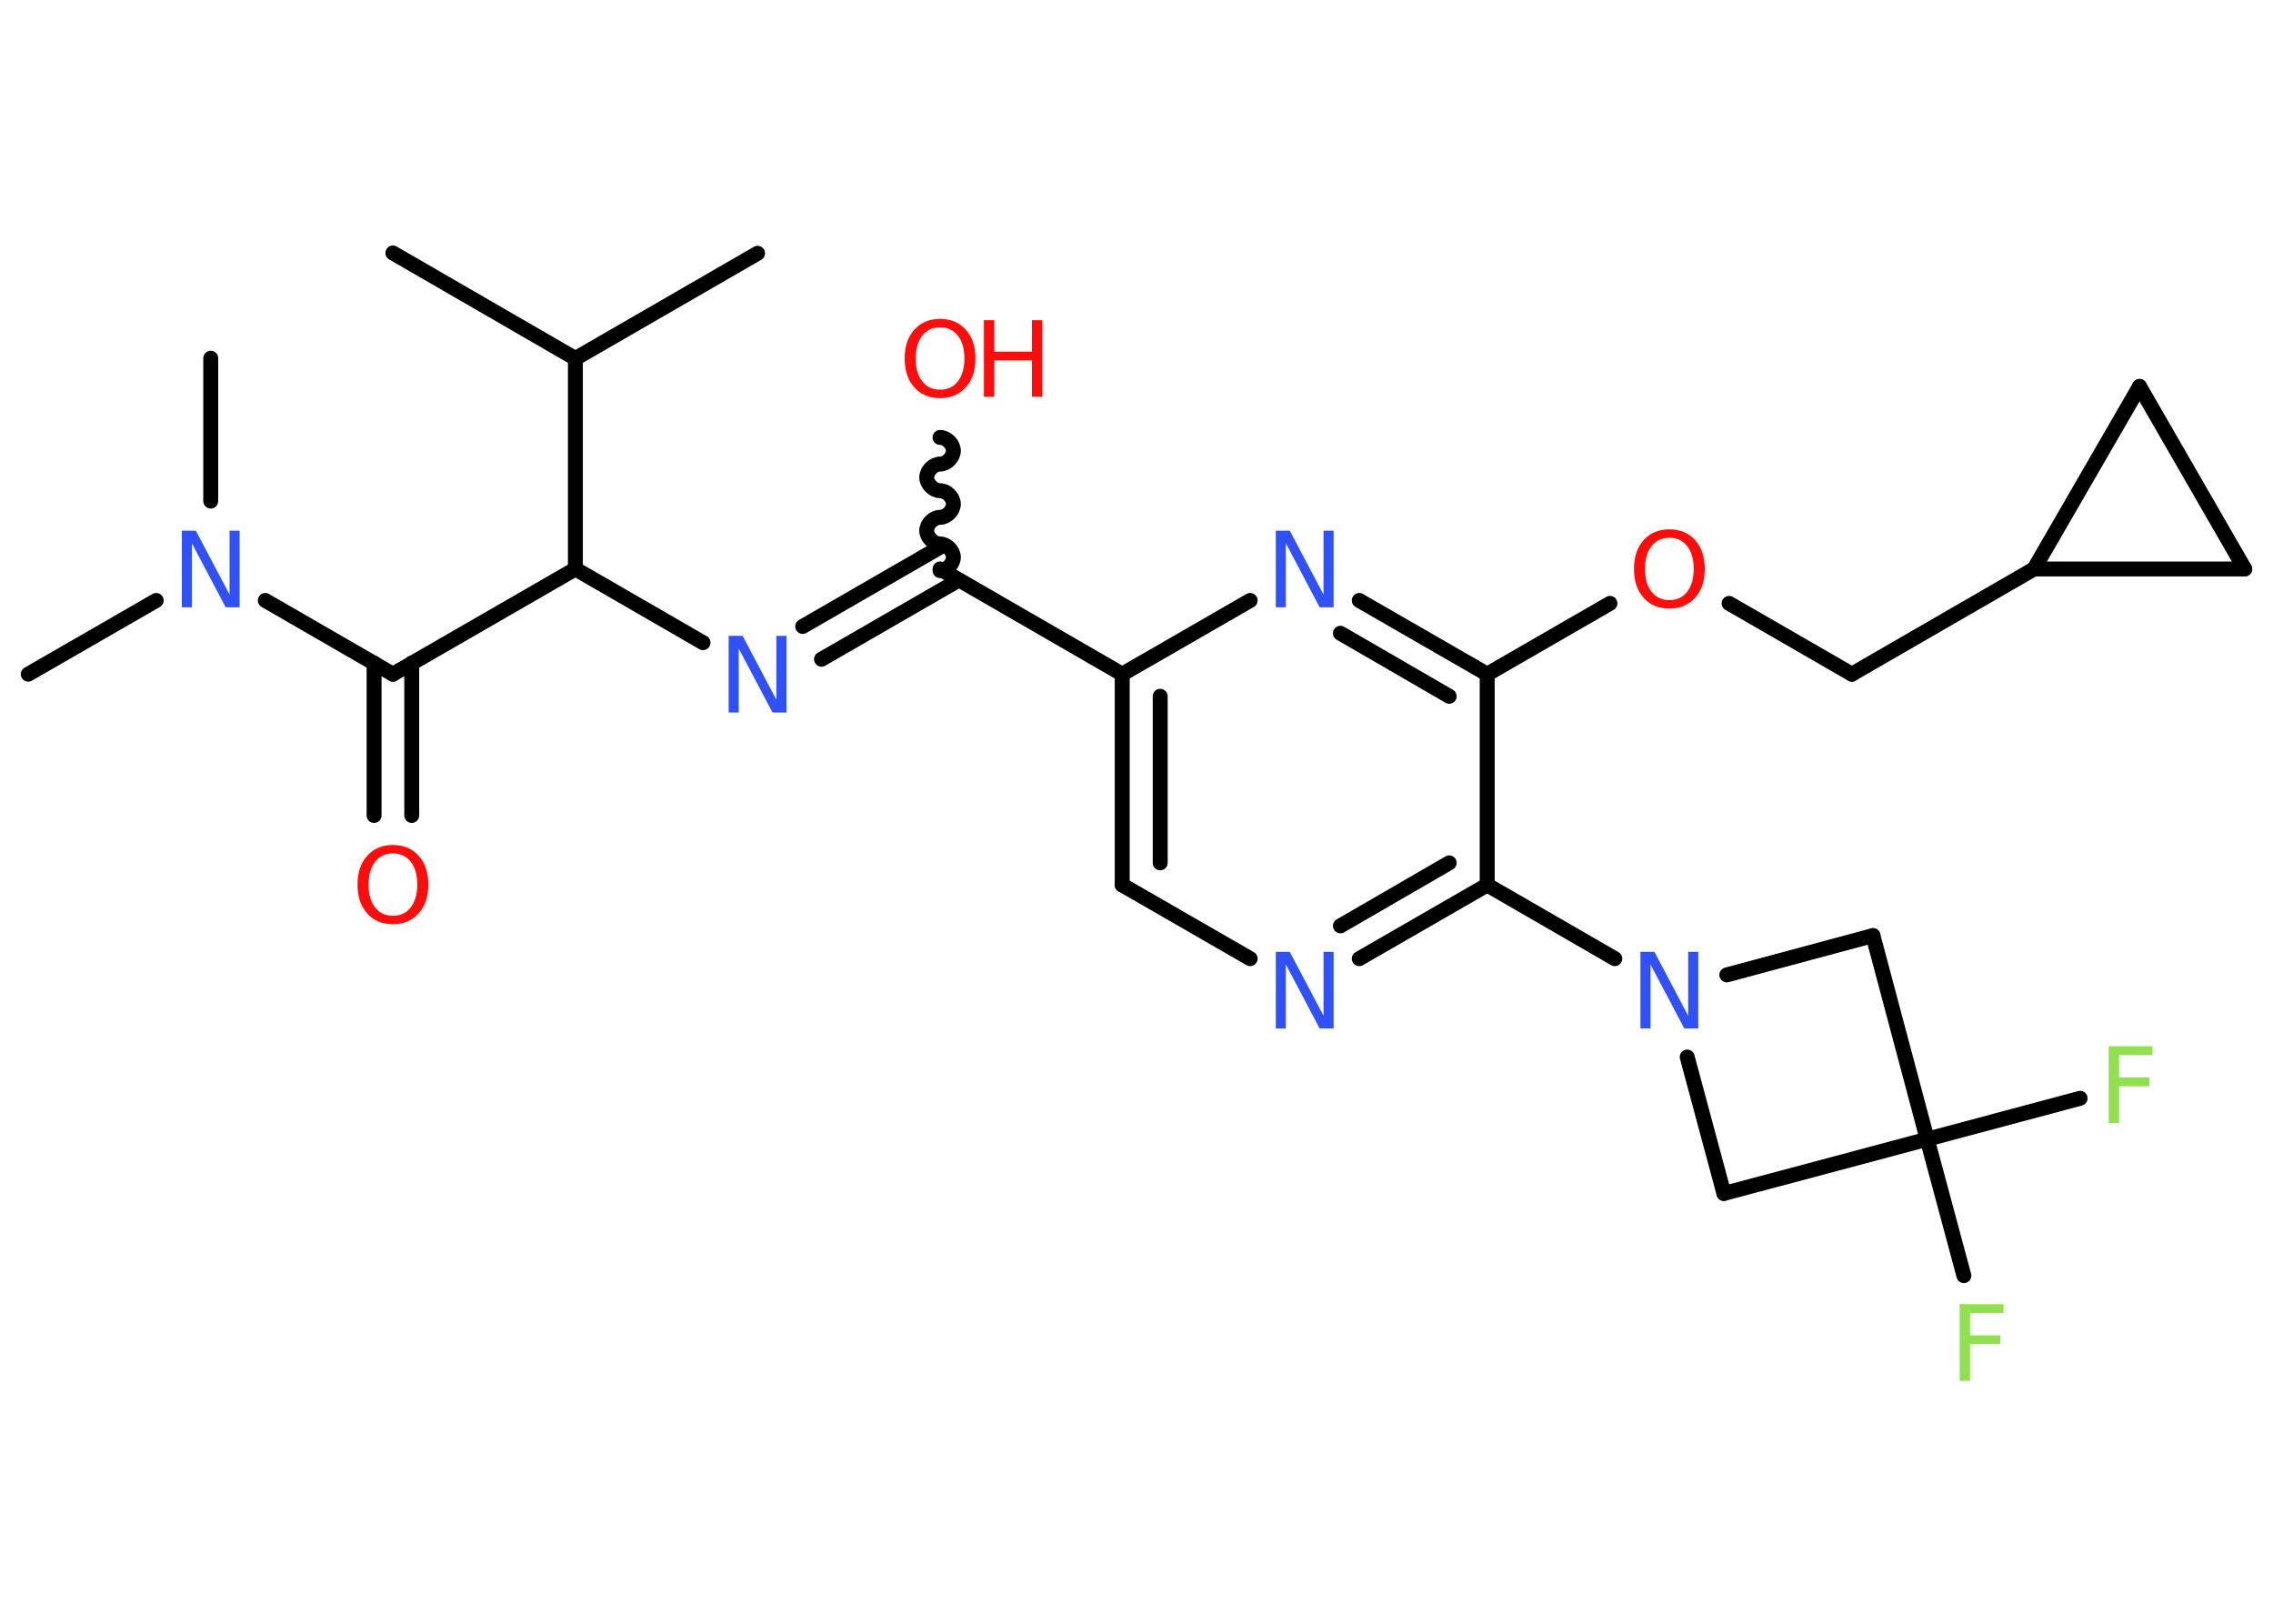 <?xml version='1.0' encoding='UTF-8'?>
<!DOCTYPE svg PUBLIC "-//W3C//DTD SVG 1.1//EN" "http://www.w3.org/Graphics/SVG/1.1/DTD/svg11.dtd">
<svg version='1.2' xmlns='http://www.w3.org/2000/svg' xmlns:xlink='http://www.w3.org/1999/xlink' width='70.0mm' height='50.0mm' viewBox='0 0 70.0 50.0'>
  <desc>Generated by the Chemistry Development Kit (http://github.com/cdk)</desc>
  <g stroke-linecap='round' stroke-linejoin='round' stroke='#000000' stroke-width='.46' fill='#3050F8'>
    <rect x='.0' y='.0' width='70.0' height='50.0' fill='#FFFFFF' stroke='none'/>
    <g id='mol1' class='mol'>
      <line id='mol1bnd1' class='bond' x1='12.1' y1='7.79' x2='17.72' y2='11.04'/>
      <line id='mol1bnd2' class='bond' x1='17.72' y1='11.04' x2='23.33' y2='7.8'/>
      <line id='mol1bnd3' class='bond' x1='17.72' y1='11.04' x2='17.72' y2='17.52'/>
      <line id='mol1bnd4' class='bond' x1='17.72' y1='17.52' x2='21.65' y2='19.79'/>
      <g id='mol1bnd5' class='bond'>
        <line x1='24.72' y1='19.29' x2='28.95' y2='16.85'/>
        <line x1='25.3' y1='20.3' x2='29.53' y2='17.86'/>
      </g>
      <path id='mol1bnd6' class='bond' d='M28.95 13.47c.2 .0 .41 .2 .41 .41c-.0 .2 -.2 .41 -.41 .41c-.2 -.0 -.41 .2 -.41 .41c-.0 .2 .2 .41 .41 .41c.2 .0 .41 .2 .41 .41c-.0 .2 -.2 .41 -.41 .41c-.2 -.0 -.41 .2 -.41 .41c-.0 .2 .2 .41 .41 .41c.2 .0 .41 .2 .41 .41c-.0 .2 -.2 .41 -.41 .41' fill='none' stroke='#000000' stroke-width='.46'/>
      <line id='mol1bnd7' class='bond' x1='28.95' y1='17.52' x2='34.56' y2='20.76'/>
      <g id='mol1bnd8' class='bond'>
        <line x1='34.56' y1='20.76' x2='34.56' y2='27.25'/>
        <line x1='35.73' y1='21.44' x2='35.73' y2='26.57'/>
      </g>
      <line id='mol1bnd9' class='bond' x1='34.56' y1='27.25' x2='38.5' y2='29.52'/>
      <g id='mol1bnd10' class='bond'>
        <line x1='41.86' y1='29.52' x2='45.8' y2='27.25'/>
        <line x1='41.28' y1='28.51' x2='44.63' y2='26.57'/>
      </g>
      <line id='mol1bnd11' class='bond' x1='45.8' y1='27.25' x2='49.73' y2='29.52'/>
      <line id='mol1bnd12' class='bond' x1='53.18' y1='30.02' x2='57.68' y2='28.81'/>
      <line id='mol1bnd13' class='bond' x1='57.68' y1='28.81' x2='59.35' y2='35.08'/>
      <line id='mol1bnd14' class='bond' x1='59.35' y1='35.08' x2='60.48' y2='39.28'/>
      <line id='mol1bnd15' class='bond' x1='59.35' y1='35.08' x2='64.06' y2='33.82'/>
      <line id='mol1bnd16' class='bond' x1='59.35' y1='35.08' x2='53.09' y2='36.75'/>
      <line id='mol1bnd17' class='bond' x1='51.96' y1='32.55' x2='53.09' y2='36.75'/>
      <line id='mol1bnd18' class='bond' x1='45.8' y1='27.25' x2='45.8' y2='20.76'/>
      <line id='mol1bnd19' class='bond' x1='45.8' y1='20.76' x2='49.58' y2='18.58'/>
      <line id='mol1bnd20' class='bond' x1='53.25' y1='18.58' x2='57.03' y2='20.76'/>
      <line id='mol1bnd21' class='bond' x1='57.03' y1='20.76' x2='62.64' y2='17.52'/>
      <line id='mol1bnd22' class='bond' x1='62.64' y1='17.52' x2='65.89' y2='11.9'/>
      <line id='mol1bnd23' class='bond' x1='65.89' y1='11.9' x2='69.13' y2='17.52'/>
      <line id='mol1bnd24' class='bond' x1='62.64' y1='17.52' x2='69.13' y2='17.52'/>
      <g id='mol1bnd25' class='bond'>
        <line x1='45.8' y1='20.76' x2='41.86' y2='18.49'/>
        <line x1='44.63' y1='21.44' x2='41.28' y2='19.5'/>
      </g>
      <line id='mol1bnd26' class='bond' x1='34.56' y1='20.76' x2='38.5' y2='18.49'/>
      <line id='mol1bnd27' class='bond' x1='17.72' y1='17.52' x2='12.1' y2='20.76'/>
      <g id='mol1bnd28' class='bond'>
        <line x1='12.68' y1='20.42' x2='12.68' y2='25.11'/>
        <line x1='11.52' y1='20.42' x2='11.52' y2='25.11'/>
      </g>
      <line id='mol1bnd29' class='bond' x1='12.1' y1='20.76' x2='8.17' y2='18.49'/>
      <line id='mol1bnd30' class='bond' x1='4.81' y1='18.49' x2='.87' y2='20.76'/>
      <line id='mol1bnd31' class='bond' x1='6.49' y1='15.43' x2='6.49' y2='11.03'/>
      <path id='mol1atm5' class='atom' d='M22.44 19.58h.43l1.04 1.97v-1.97h.31v2.36h-.43l-1.04 -1.97v1.97h-.31v-2.36z' stroke='none'/>
      <g id='mol1atm7' class='atom'>
        <path d='M28.95 10.08q-.35 .0 -.55 .26q-.2 .26 -.2 .7q.0 .45 .2 .7q.2 .26 .55 .26q.35 .0 .55 -.26q.2 -.26 .2 -.7q.0 -.45 -.2 -.7q-.2 -.26 -.55 -.26zM28.95 9.82q.49 .0 .79 .33q.3 .33 .3 .89q.0 .56 -.3 .89q-.3 .33 -.79 .33q-.5 .0 -.79 -.33q-.3 -.33 -.3 -.89q.0 -.56 .3 -.89q.3 -.33 .79 -.33z' stroke='none' fill='#FF0D0D'/>
        <path d='M30.3 9.86h.32v.97h1.16v-.97h.32v2.36h-.32v-1.12h-1.16v1.12h-.32v-2.36z' stroke='none' fill='#FF0D0D'/>
      </g>
      <path id='mol1atm10' class='atom' d='M39.29 29.31h.43l1.04 1.97v-1.97h.31v2.36h-.43l-1.04 -1.97v1.97h-.31v-2.36z' stroke='none'/>
      <path id='mol1atm12' class='atom' d='M50.52 29.31h.43l1.04 1.97v-1.97h.31v2.36h-.43l-1.04 -1.97v1.97h-.31v-2.36z' stroke='none'/>
      <path id='mol1atm15' class='atom' d='M60.35 40.16h1.35v.27h-1.03v.69h.93v.27h-.93v1.13h-.32v-2.36z' stroke='none' fill='#90E050'/>
      <path id='mol1atm16' class='atom' d='M64.94 32.22h1.35v.27h-1.03v.69h.93v.27h-.93v1.13h-.32v-2.36z' stroke='none' fill='#90E050'/>
      <path id='mol1atm19' class='atom' d='M51.41 16.56q-.35 .0 -.55 .26q-.2 .26 -.2 .7q.0 .45 .2 .7q.2 .26 .55 .26q.35 .0 .55 -.26q.2 -.26 .2 -.7q.0 -.45 -.2 -.7q-.2 -.26 -.55 -.26zM51.41 16.3q.49 .0 .79 .33q.3 .33 .3 .89q.0 .56 -.3 .89q-.3 .33 -.79 .33q-.5 .0 -.79 -.33q-.3 -.33 -.3 -.89q.0 -.56 .3 -.89q.3 -.33 .79 -.33z' stroke='none' fill='#FF0D0D'/>
      <path id='mol1atm24' class='atom' d='M39.29 16.34h.43l1.04 1.97v-1.97h.31v2.36h-.43l-1.04 -1.97v1.97h-.31v-2.36z' stroke='none'/>
      <path id='mol1atm26' class='atom' d='M12.1 26.28q-.35 .0 -.55 .26q-.2 .26 -.2 .7q.0 .45 .2 .7q.2 .26 .55 .26q.35 .0 .55 -.26q.2 -.26 .2 -.7q.0 -.45 -.2 -.7q-.2 -.26 -.55 -.26zM12.1 26.02q.49 .0 .79 .33q.3 .33 .3 .89q.0 .56 -.3 .89q-.3 .33 -.79 .33q-.5 .0 -.79 -.33q-.3 -.33 -.3 -.89q.0 -.56 .3 -.89q.3 -.33 .79 -.33z' stroke='none' fill='#FF0D0D'/>
      <path id='mol1atm27' class='atom' d='M5.6 16.34h.43l1.04 1.97v-1.97h.31v2.36h-.43l-1.04 -1.97v1.97h-.31v-2.36z' stroke='none'/>
    </g>
  </g>
</svg>
